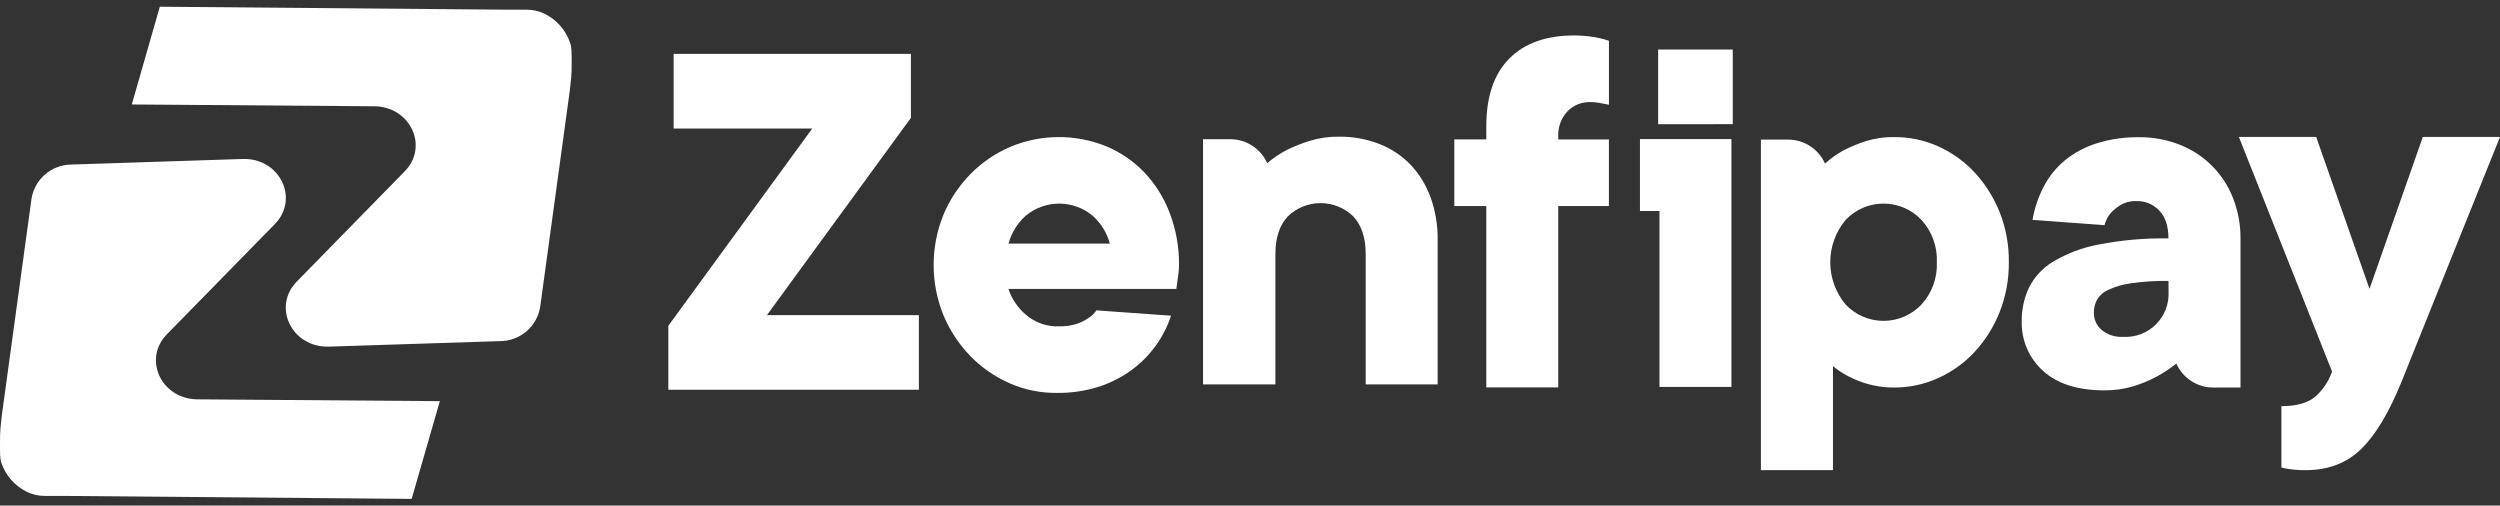 <svg width="178" height="36" viewBox="0 0 178 36" fill="none" xmlns="http://www.w3.org/2000/svg">
<rect x="0" y="0" width="178" height="36" fill="#333333" stroke="none"/>
<path d="M0.101 32.962C0.407 33.858 1.056 34.597 1.905 35.016C2.302 35.209 2.737 35.31 3.178 35.309H4.537L29.31 35.521L31.317 28.562L14.043 28.433C11.478 28.403 10.155 25.566 11.883 23.803L19.576 15.946C21.336 14.136 19.907 11.234 17.279 11.319L5.088 11.716C4.406 11.719 3.747 11.963 3.227 12.405C2.707 12.847 2.359 13.457 2.246 14.13L0.139 29.506L0.033 30.489C0.013 30.75 -0.005 31.111 0.001 31.534C0.001 32.252 -0.014 32.616 0.101 32.962Z" fill="white"/>
<path d="M40.588 3.037C40.281 2.141 39.633 1.403 38.783 0.984C38.387 0.79 37.952 0.69 37.51 0.69H36.152L11.379 0.479L9.384 7.438L26.658 7.567C29.222 7.596 30.545 10.434 28.817 12.197L21.125 20.054C19.364 21.864 20.793 24.765 23.422 24.68L35.615 24.287C36.297 24.284 36.956 24.04 37.476 23.598C37.996 23.156 38.344 22.545 38.458 21.873L40.564 6.496L40.67 5.513C40.691 5.252 40.708 4.891 40.702 4.469C40.696 3.747 40.714 3.384 40.588 3.037Z" fill="white"/>
<path d="M54.606 22.436H65.423V27.749H47.585V23.196L57.833 9.151H47.964V3.835H64.857V8.391L54.606 22.436Z" fill="white"/>
<path d="M83.947 18.862C83.947 19.058 83.934 19.254 83.909 19.449C83.882 19.64 83.856 19.822 83.833 20C83.809 20.18 83.783 20.394 83.756 20.57H71.801C72.036 21.282 72.463 21.916 73.036 22.4C73.692 22.971 74.541 23.27 75.41 23.236C75.827 23.245 76.243 23.188 76.642 23.066C76.933 22.977 77.208 22.842 77.457 22.667C77.7 22.526 77.907 22.331 78.065 22.098L83.378 22.477C82.879 23.998 81.925 25.33 80.644 26.291C79.924 26.828 79.123 27.244 78.27 27.523C77.281 27.84 76.246 27.992 75.207 27.975C74.05 27.982 72.905 27.743 71.848 27.273C70.808 26.813 69.866 26.155 69.075 25.337C68.269 24.502 67.626 23.524 67.177 22.453C66.241 20.154 66.241 17.579 67.177 15.28C67.627 14.206 68.278 13.227 69.093 12.396C69.902 11.574 70.862 10.917 71.921 10.46C74.096 9.545 76.544 9.525 78.734 10.404C79.755 10.824 80.679 11.45 81.447 12.243C82.24 13.074 82.86 14.055 83.269 15.127C83.728 16.319 83.958 17.586 83.947 18.862ZM79.021 17.343C78.812 16.573 78.382 15.88 77.786 15.35C77.119 14.799 76.28 14.497 75.414 14.497C74.548 14.497 73.709 14.799 73.042 15.35C72.445 15.88 72.016 16.573 71.807 17.343H79.021Z" fill="white"/>
<path d="M102.36 17.12V27.368H97.237V18.067C97.237 16.929 96.944 16.043 96.357 15.409C95.732 14.802 94.895 14.461 94.023 14.461C93.152 14.461 92.314 14.802 91.689 15.409C91.103 16.041 90.809 16.927 90.809 18.067V27.368H85.657V9.911H87.585C88.143 9.909 88.69 10.069 89.159 10.373C89.628 10.676 89.998 11.109 90.225 11.619C90.655 11.248 91.127 10.931 91.631 10.671C92.157 10.415 92.703 10.199 93.262 10.026C93.939 9.82 94.644 9.721 95.351 9.732C96.323 9.721 97.289 9.895 98.197 10.246C99.034 10.569 99.792 11.069 100.418 11.713C101.055 12.387 101.546 13.186 101.861 14.06C102.209 15.042 102.378 16.078 102.36 17.12Z" fill="white"/>
<path d="M110.947 9.738V9.929H114.553V14.673H110.947V27.582H105.825V14.673H103.548V9.926H105.825V8.978C105.825 6.878 106.368 5.277 107.456 4.176C108.543 3.074 110.088 2.524 112.088 2.524C112.418 2.522 112.747 2.541 113.074 2.58C113.377 2.617 113.643 2.661 113.872 2.712C114.101 2.762 114.329 2.826 114.556 2.902V7.459L114.177 7.382L113.761 7.306C113.585 7.279 113.407 7.266 113.23 7.268C112.927 7.259 112.625 7.313 112.344 7.427C112.063 7.541 111.809 7.713 111.598 7.931C111.375 8.174 111.202 8.458 111.09 8.769C110.979 9.079 110.93 9.409 110.947 9.738Z" fill="white"/>
<path d="M116.765 9.902H123.278V27.552H118.156V15.025H116.765V9.902ZM118.059 8.843V3.527H123.372V8.84L118.059 8.843Z" fill="white"/>
<path d="M143.029 18.672C143.042 19.893 142.817 21.105 142.366 22.239C141.95 23.284 141.346 24.243 140.582 25.067C139.849 25.855 138.965 26.488 137.982 26.927C137.004 27.368 135.943 27.594 134.87 27.591C134.261 27.597 133.654 27.52 133.065 27.362C132.586 27.235 132.122 27.057 131.681 26.831C131.261 26.625 130.867 26.37 130.507 26.071V33.473H125.376V9.941H127.303C127.862 9.938 128.409 10.099 128.877 10.402C129.346 10.705 129.717 11.138 129.944 11.648C130.346 11.278 130.792 10.96 131.273 10.7C131.773 10.444 132.293 10.228 132.828 10.055C133.492 9.848 134.186 9.748 134.881 9.762C135.953 9.756 137.013 9.979 137.991 10.416C138.974 10.855 139.858 11.488 140.591 12.276C141.354 13.101 141.959 14.06 142.374 15.104C142.822 16.239 143.045 17.451 143.029 18.672ZM137.903 18.672C137.951 17.559 137.555 16.474 136.803 15.653C136.456 15.287 136.038 14.996 135.575 14.796C135.112 14.597 134.613 14.495 134.108 14.495C133.604 14.495 133.105 14.597 132.642 14.796C132.179 14.996 131.761 15.287 131.414 15.653C130.704 16.498 130.315 17.567 130.315 18.67C130.315 19.774 130.704 20.842 131.414 21.688C131.761 22.054 132.179 22.345 132.642 22.544C133.105 22.743 133.604 22.846 134.108 22.846C134.613 22.846 135.112 22.743 135.575 22.544C136.038 22.345 136.456 22.054 136.803 21.688C137.555 20.868 137.951 19.783 137.903 18.672Z" fill="white"/>
<path d="M159.523 16.964V27.593H157.595C157.037 27.596 156.49 27.435 156.021 27.132C155.552 26.829 155.182 26.396 154.955 25.886C154.049 26.614 153.012 27.162 151.901 27.5C151.23 27.7 150.532 27.799 149.832 27.793C147.935 27.793 146.48 27.331 145.467 26.408C144.971 25.962 144.578 25.414 144.315 24.801C144.053 24.188 143.927 23.525 143.947 22.858C143.938 22.039 144.113 21.227 144.46 20.485C144.848 19.713 145.447 19.068 146.188 18.625C147.182 18.036 148.272 17.626 149.407 17.413C151.049 17.093 152.721 16.946 154.394 16.976C154.394 16.115 154.179 15.457 153.749 15.002C153.541 14.778 153.288 14.602 153.007 14.484C152.726 14.366 152.423 14.309 152.118 14.318C151.711 14.301 151.308 14.403 150.959 14.611C150.7 14.774 150.464 14.971 150.258 15.198C150.059 15.443 149.917 15.728 149.841 16.034L144.716 15.656C144.857 14.828 145.126 14.027 145.514 13.282C145.886 12.57 146.396 11.938 147.013 11.422C147.681 10.877 148.448 10.465 149.272 10.208C150.255 9.902 151.279 9.755 152.308 9.77C153.295 9.761 154.274 9.941 155.192 10.302C156.054 10.637 156.836 11.147 157.489 11.801C158.143 12.454 158.653 13.237 158.989 14.098C159.348 15.011 159.529 15.983 159.523 16.964ZM154.397 20.001C153.502 19.987 152.608 20.044 151.722 20.171C151.157 20.246 150.607 20.406 150.09 20.646C149.754 20.796 149.475 21.049 149.292 21.368C149.152 21.65 149.081 21.962 149.084 22.277C149.081 22.508 149.129 22.736 149.224 22.946C149.319 23.156 149.46 23.343 149.636 23.492C150.068 23.843 150.617 24.019 151.173 23.985C151.603 24.009 152.033 23.941 152.436 23.788C152.838 23.634 153.203 23.397 153.508 23.092C153.812 22.788 154.049 22.422 154.203 22.02C154.357 21.618 154.424 21.188 154.4 20.758L154.397 20.001Z" fill="white"/>
<path d="M178 9.75L170.976 27.212C170.09 29.389 169.135 30.977 168.11 31.977C167.085 32.976 165.763 33.476 164.144 33.476C163.941 33.476 163.745 33.476 163.557 33.458C163.369 33.441 163.184 33.426 163.005 33.399C162.813 33.376 162.623 33.338 162.436 33.285V28.919C163.498 28.919 164.295 28.698 164.827 28.256C165.385 27.774 165.805 27.151 166.042 26.452L159.408 9.75H164.912L168.709 20.567L172.505 9.75H178Z" fill="white"/>
</svg>
